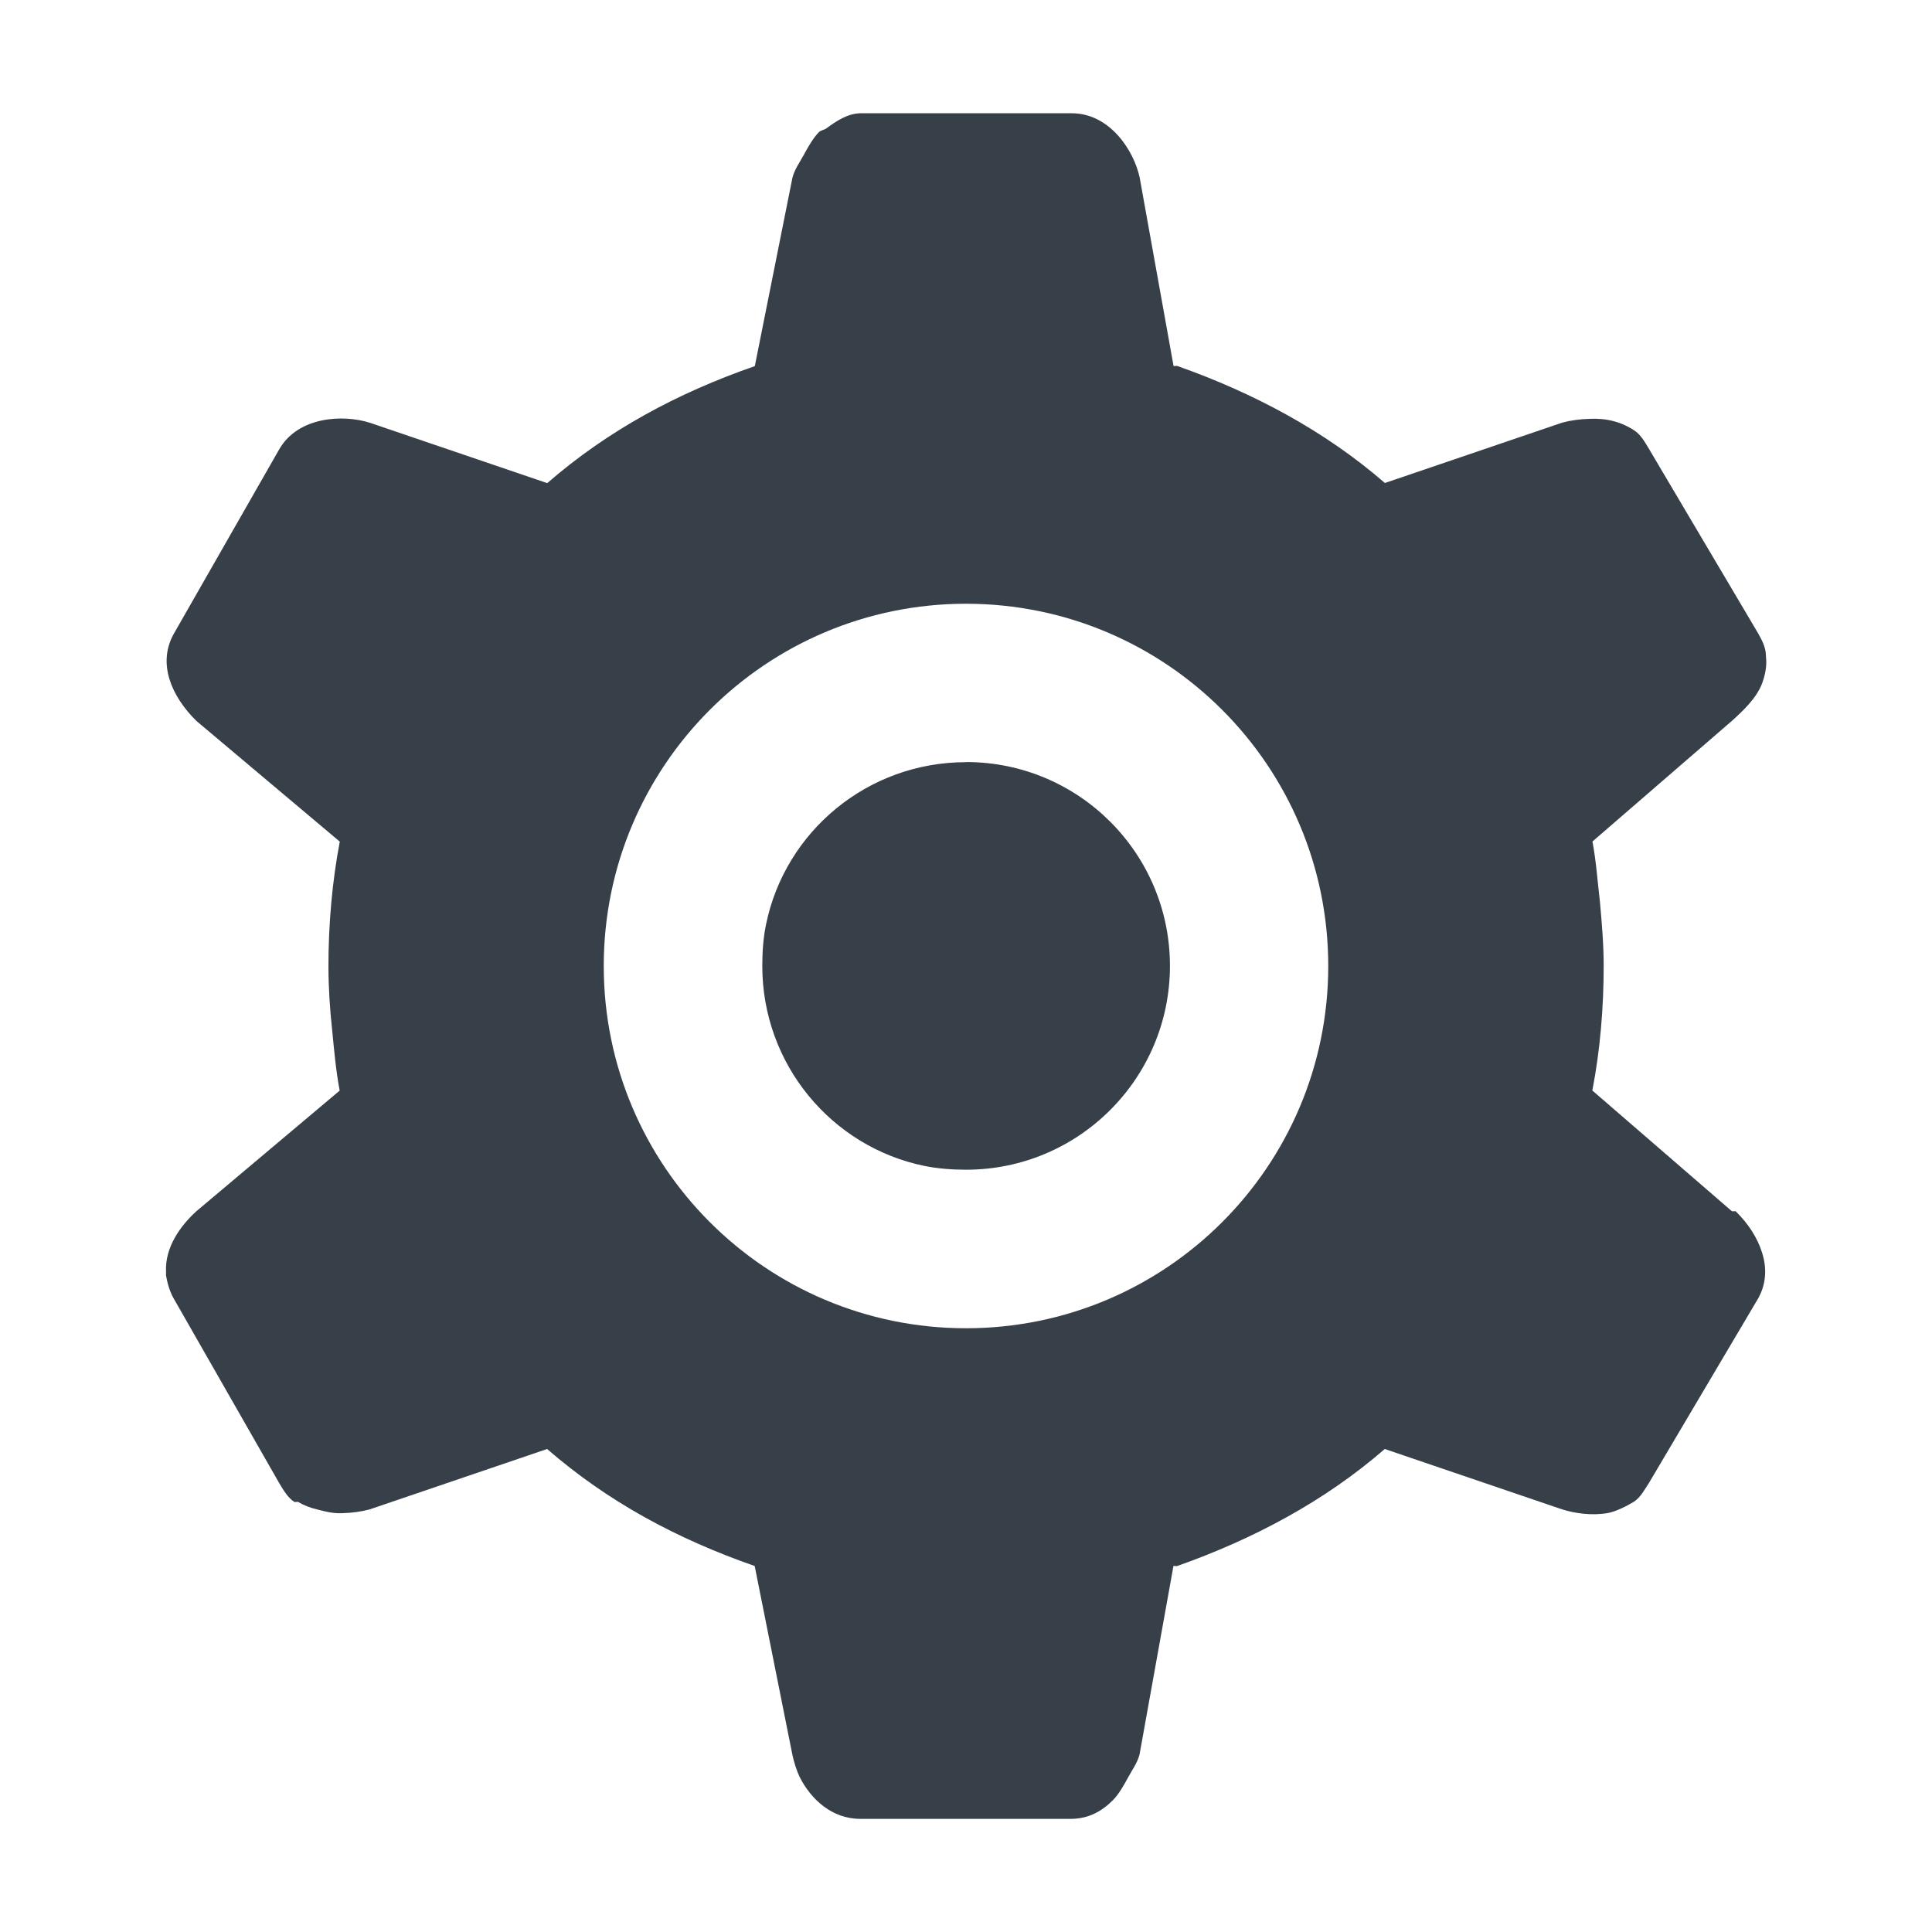 <?xml version="1.0" encoding="UTF-8" standalone="no"?>
<!-- Created with Inkscape (http://www.inkscape.org/) -->

<svg
   xmlns:dc="http://purl.org/dc/elements/1.1/"
   xmlns:cc="http://creativecommons.org/ns#"
   xmlns:rdf="http://www.w3.org/1999/02/22-rdf-syntax-ns#"
   xmlns:svg="http://www.w3.org/2000/svg"
   xmlns="http://www.w3.org/2000/svg"
   xmlns:sodipodi="http://sodipodi.sourceforge.net/DTD/sodipodi-0.dtd"
   xmlns:inkscape="http://www.inkscape.org/namespaces/inkscape"
   width="16"
   height="16"
   id="svg13094"
   version="1.1"
   inkscape:version="0.48.4 r9939"
   sodipodi:docname="configure.svg">
  <sodipodi:namedview
     id="base"
     pagecolor="#ffffff"
     bordercolor="#666666"
     borderopacity="1.0"
     inkscape:pageopacity="0.0"
     inkscape:pageshadow="2"
     inkscape:zoom="32.000001"
     inkscape:cx="17.922957"
     inkscape:cy="7.3861387"
     inkscape:document-units="px"
     inkscape:current-layer="layer1"
     showgrid="true"
     inkscape:snap-bbox="true"
     inkscape:bbox-paths="true"
     inkscape:bbox-nodes="true"
     inkscape:snap-bbox-edge-midpoints="true"
     inkscape:snap-bbox-midpoints="true"
     inkscape:object-paths="true"
     inkscape:snap-intersection-paths="true"
     inkscape:object-nodes="true"
     inkscape:snap-smooth-nodes="true"
     inkscape:snap-midpoints="true"
     inkscape:snap-object-midpoints="true"
     inkscape:snap-center="true"
     showguides="false"
     inkscape:guide-bbox="true"
     inkscape:window-width="1920"
     inkscape:window-height="1025"
     inkscape:window-x="-2"
     inkscape:window-y="32"
     inkscape:window-maximized="1"
     inkscape:snap-global="false"
     fit-margin-top="0"
     fit-margin-left="0"
     fit-margin-right="0"
     fit-margin-bottom="0"
     showborder="true"
     inkscape:showpageshadow="false">
    <sodipodi:guide
       id="guide16149"
       position="6601.588,647.007"
       orientation="0,1" />
    <sodipodi:guide
       id="guide16151"
       position="6374.445,597.999"
       orientation="0,1" />
    <sodipodi:guide
       id="guide16153"
       position="6440.159,622.503"
       orientation="0,1" />
    <sodipodi:guide
       id="guide17725"
       position="6433.731,542.356"
       orientation="0,1" />
    <sodipodi:guide
       id="guide9456"
       position="6931.229,150.486"
       orientation="1,0" />
    <sodipodi:guide
       id="guide9458"
       position="6755.479,515.535"
       orientation="0,1" />
    <sodipodi:guide
       id="guide9468"
       position="6526.709,460.63"
       orientation="0,1" />
    <sodipodi:guide
       id="guide9470"
       position="6551.229,482"
       orientation="0,1" />
    <sodipodi:guide
       id="guide11159"
       position="6419.229,196"
       orientation="1,0" />
    <sodipodi:guide
       id="guide13980"
       position="6732.26,460.035"
       orientation="1,0" />
    <sodipodi:guide
       orientation="0,1"
       position="4878.229,-915"
       id="guide3972" />
    <sodipodi:guide
       orientation="1,0"
       position="5058.229,-1043"
       id="guide3974" />
    <sodipodi:guide
       orientation="0,1"
       position="4752.229,-1278"
       id="guide3976" />
    <sodipodi:guide
       orientation="1,0"
       position="4725.229,-1137"
       id="guide3978" />
    <sodipodi:guide
       orientation="1,0"
       position="75,328"
       id="guide4287" />
    <sodipodi:guide
       orientation="0,1"
       position="75,328"
       id="guide4289" />
    <inkscape:grid
       type="xygrid"
       id="grid3248"
       empspacing="5"
       visible="true"
       enabled="true"
       snapvisiblegridlinesonly="true"
       originx="9.7771128e-05px"
       originy="11px" />
  </sodipodi:namedview>
  <defs
     id="defs13096" />
  <g
     transform="translate(8065.873,-502.932)"
     id="layer1"
     inkscape:groupmode="layer"
     inkscape:label="Camada 1">
    <path
       inkscape:connector-curvature="0"
       style="color:#000000;fill:#27303a;fill-opacity:0.923;fill-rule:nonzero;stroke:none;stroke-width:2;marker:none;visibility:visible;display:inline;overflow:visible;enable-background:accumulate"
       d="m -8058.748,503.87 c -0.107,0.002 -0.201,0.066 -0.281,0.125 -0.018,0.013 -0.046,0.016 -0.062,0.031 -0.048,0.049 -0.091,0.125 -0.125,0.188 -0.034,0.063 -0.075,0.117 -0.094,0.188 l -0.312,1.562 c -0.642,0.223 -1.216,0.532 -1.719,0.969 l -1.469,-0.5 c -0.224,-0.071 -0.594,-0.051 -0.75,0.219 l -0.875,1.531 c -0.135,0.244 -0.019,0.515 0.188,0.719 l 1.188,1 c -0.063,0.328 -0.094,0.685 -0.094,1.031 0,0.173 0.012,0.361 0.031,0.531 0.016,0.169 0.032,0.341 0.062,0.5 l -1.188,1 c -0.13,0.119 -0.26,0.297 -0.25,0.5 -2e-4,0.009 -4e-4,0.022 0,0.031 0.01,0.059 0.029,0.129 0.062,0.188 l 0.875,1.531 c 0.036,0.06 0.07,0.119 0.125,0.156 0.01,0.004 0.026,-0.003 0.031,0 0.049,0.029 0.099,0.048 0.156,0.062 0.075,0.019 0.137,0.036 0.219,0.031 0.072,-0.002 0.149,-0.012 0.219,-0.031 l 1.469,-0.5 c 0.503,0.437 1.076,0.745 1.719,0.969 l 0.312,1.562 c 0.012,0.057 0.033,0.128 0.062,0.188 0.092,0.182 0.266,0.344 0.5,0.344 l 1.75,0 c 0.14,-0.002 0.25,-0.061 0.344,-0.156 0.048,-0.049 0.091,-0.125 0.125,-0.188 0.033,-0.062 0.075,-0.117 0.094,-0.188 l 0.281,-1.562 c 0.01,-0.003 0.022,0.003 0.031,0 0.632,-0.223 1.223,-0.538 1.719,-0.969 l 1.469,0.5 c 0.104,0.033 0.244,0.053 0.375,0.031 0.069,-0.012 0.159,-0.058 0.219,-0.094 0.054,-0.035 0.087,-0.098 0.125,-0.156 l 0.906,-1.531 c 0.067,-0.122 0.07,-0.252 0.031,-0.375 -0.038,-0.124 -0.115,-0.242 -0.219,-0.344 l -0.031,0 -1.156,-1 c 0.064,-0.328 0.094,-0.685 0.094,-1.031 0,-0.178 -0.015,-0.353 -0.031,-0.531 -0.02,-0.17 -0.031,-0.336 -0.062,-0.5 l 1.156,-1 c 0.087,-0.079 0.204,-0.187 0.25,-0.312 0.025,-0.071 0.04,-0.142 0.031,-0.219 0,-0.067 -0.024,-0.12 -0.062,-0.188 l -0.906,-1.531 c -0.036,-0.06 -0.07,-0.121 -0.125,-0.156 -0.109,-0.071 -0.232,-0.102 -0.375,-0.094 -0.072,0.002 -0.149,0.012 -0.219,0.031 l -1.469,0.5 c -0.496,-0.431 -1.087,-0.746 -1.719,-0.969 -0.01,-0.003 -0.022,0.003 -0.031,0 l -0.281,-1.562 c -0.05,-0.229 -0.251,-0.531 -0.562,-0.531 l -1.75,0 z m 0.875,4.062 c 1.657,0 3,1.343 3,3 0,1.657 -1.343,3 -3,3 -1.657,0 -3,-1.343 -3,-3 0,-1.657 1.343,-3 3,-3 z m 0,1.312 c -0.816,0 -1.499,0.575 -1.656,1.344 -0.023,0.11 -0.031,0.227 -0.031,0.344 0,0.815 0.575,1.499 1.344,1.656 0.11,0.022 0.227,0.031 0.344,0.031 0.932,0 1.688,-0.756 1.688,-1.688 0,-0.932 -0.755,-1.688 -1.688,-1.688 z"
       id="path3809" />
  </g>
</svg>
